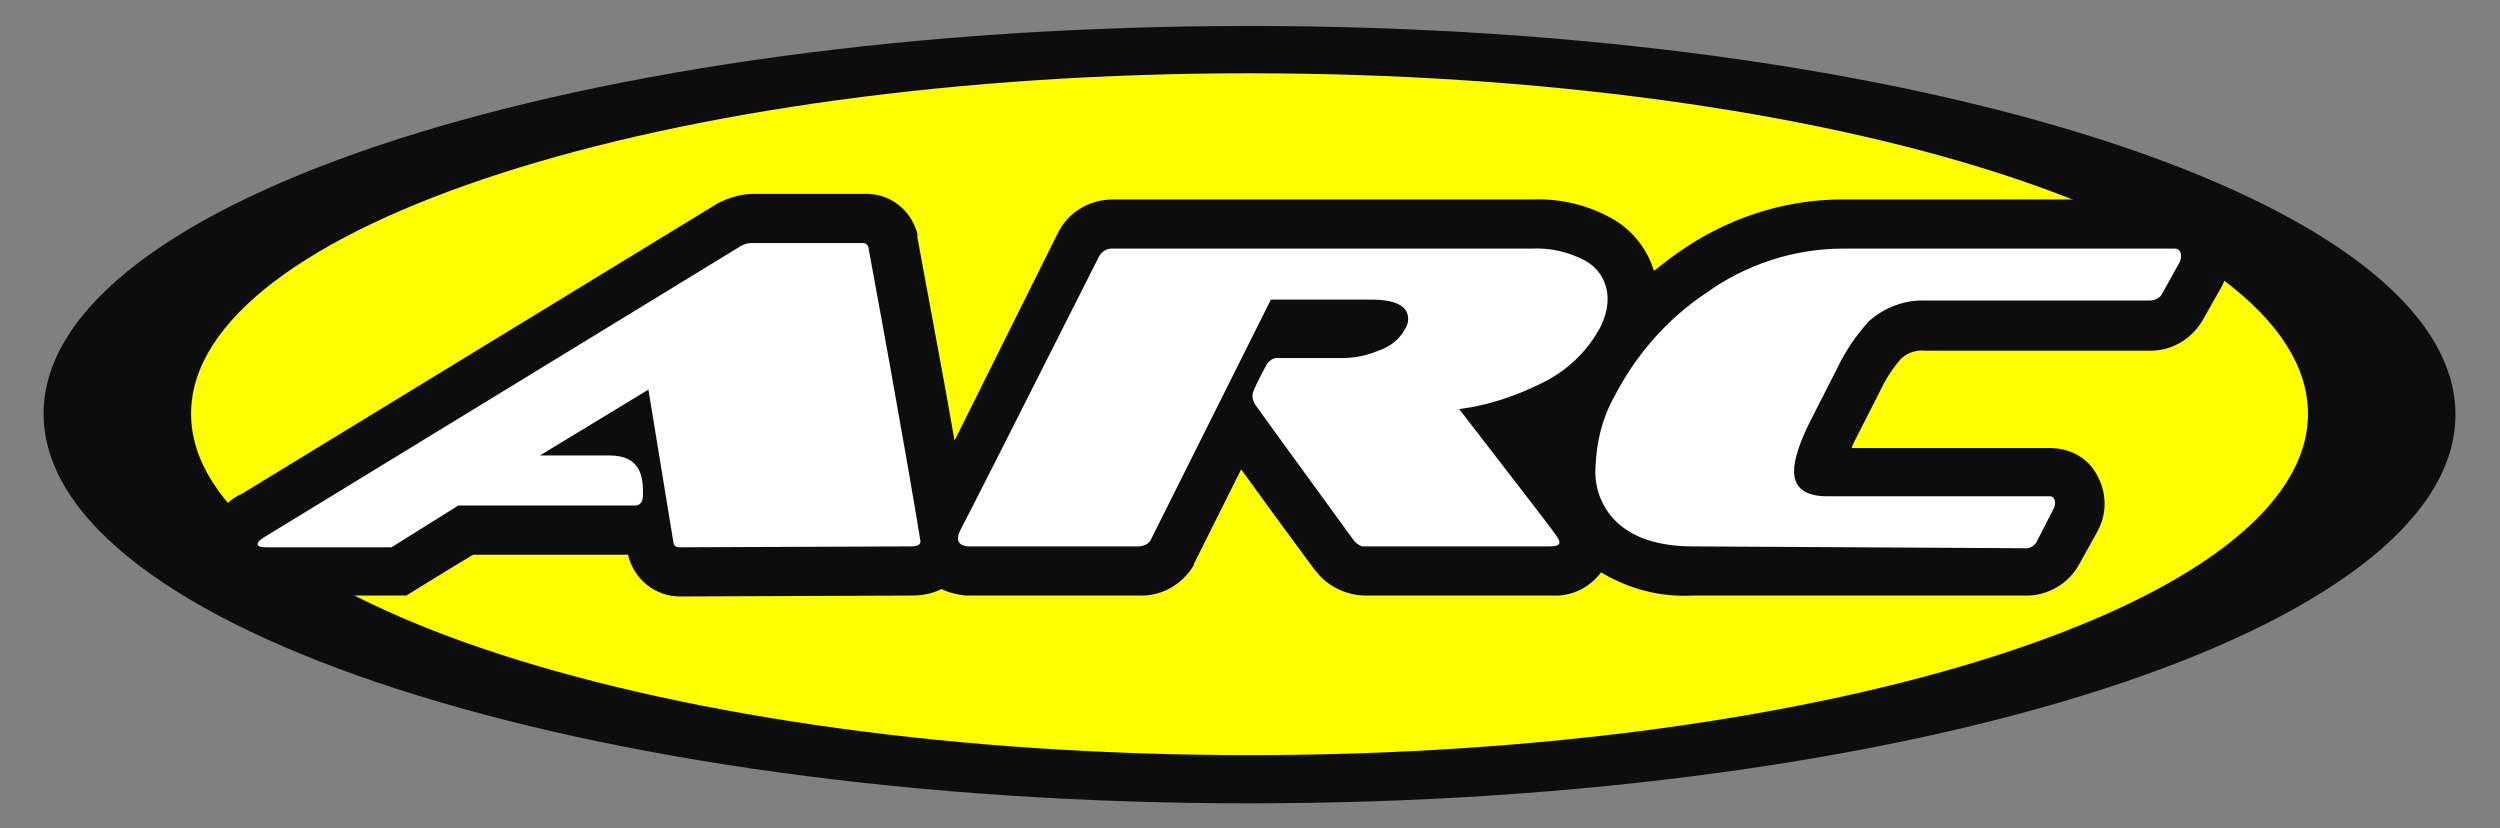 <?xml version="1.0" encoding="utf-8"?>
<!-- Generator: Adobe Illustrator 22.1.0, SVG Export Plug-In . SVG Version: 6.00 Build 0)  -->
<svg version="1.1" id="Layer_1" xmlns="http://www.w3.org/2000/svg" xmlns:xlink="http://www.w3.org/1999/xlink" x="0px" y="0px"
	 viewBox="0 0 269.5 89.3" style="enable-background:new 0 0 269.5 89.3;" xml:space="preserve">
<rect x="0" y="0" width="269.5" height="89.3" fill="#808080" stroke="none"/>
<style type="text/css">
	.st0{fill:#0D0D0D;}
	.st1{fill:#FFFF00;}
	.st2{fill:#FFFFFF;}
</style>
<title>arc</title>
<g id="_414113144">
	<path id="_413264064" class="st0" d="M134.7,86.6c71.8,0,130-18.8,130-41.9s-58.2-41.9-130-41.9S4.7,21.5,4.7,44.6
		S62.9,86.6,134.7,86.6z"/>
	<path id="_411783264" class="st1" d="M134.7,81.4c63,0,114.1-16.5,114.1-36.8S197.7,7.9,134.7,7.9S20.6,24.4,20.6,44.6
		S71.7,81.4,134.7,81.4z"/>
	<path id="_414107096" class="st0" d="M239.4,24.4c-1-1.8-3-2.9-5-2.9h-35.8c-6.4,0-12.6,2.1-17.8,5.8c-0.9,0.6-1.7,1.3-2.5,1.9
		c-0.8-2.6-2.6-4.7-5-5.9c-2.5-1.3-5.3-1.9-8-1.8H120c-2.6,0-4.9,1.4-6,3.7l-11.1,22.3c-0.9-5.3-2.3-12.6-4-21.9v-0.2v-0.2
		c-0.7-2.6-3-4.4-5.7-4.3h-12c-1.3,0-2.6,0.4-3.8,1L25.8,53.4l0.3-0.2c-2.6,1.2-4,4-3.3,6.7s3.2,4.4,6,4.3h15c0,0,5.5-3.4,7.2-4.4
		c2.4,0,15.2,0,16.7,0c0.6,2.6,2.9,4.5,5.6,4.5l25-0.1c1.1,0,2.2-0.2,3.2-0.7c0.8,0.4,1.7,0.6,2.6,0.7h0.4h18.3
		c2.4,0.1,4.7-1.2,5.9-3.3v-0.1c0,0,2.7-5.4,5.1-10.2c2.3,3.2,5.6,7.7,7.9,10.8l0.1,0.1c1.2,1.6,3.1,2.6,5.2,2.7h20.4
		c2.1,0.1,4-0.9,5.2-2.5c3,1.8,6.4,2.7,9.9,2.5h35.7c2.5,0.1,4.9-1.3,6-3.5l-0.1,0.2l2-3.6c1.1-2,1-4.3-0.1-6.2
		c-1-1.8-2.9-2.8-5-2.8h-21.4c0.1-0.3,0.2-0.5,0.4-0.9l2.6-5.1c0.6-1.3,1.4-2.6,2.4-3.7c0.7-0.6,1.6-0.9,2.5-0.8h24.1
		c2.4,0.1,4.6-1.2,5.8-3.2l2.1-3.7c0.5-1,0.8-2,0.8-3.1C240.3,26.5,240,25.4,239.4,24.4L239.4,24.4z"/>
	<path id="_414107168" class="st2" d="M146.9,58.9c-0.3,0-0.9-0.5-1-0.7c0,0-10.2-14-10.6-14.6c-0.3-0.5-0.4-1.1-0.1-1.6
		c0.2-0.6,1.4-2.8,1.4-2.8c0.3-0.4,0.8-0.7,1.3-0.6h6.8c1.4,0,2.7-0.3,3.9-0.8c1.2-0.4,2.3-1.2,2.9-2.4c0.2-0.3,0.3-0.7,0.3-1
		c0-1.4-1.3-2.1-4-2.1H137l-13,26c-0.3,0.4-0.8,0.6-1.3,0.6h-18.4c-0.9-0.1-1.4-0.6-0.7-1.9c0.7-1.3,4.5-8.8,14.9-29.4
		c0.3-0.5,0.8-0.8,1.3-0.8h45.3c1.9-0.1,3.8,0.3,5.6,1.2c1.6,0.8,2.6,2.4,2.6,4.2c0,1.1-0.3,2.1-0.8,3.1c-1.4,2.6-3.6,4.7-6.3,6
		c-2.8,1.4-5.8,2.4-8.9,2.8c7.2,9.3,10.5,13.6,10.5,13.7c0.6,0.8,0.3,1.1-0.7,1.1L146.9,58.9z M182.5,58.9L182.5,58.9
		c-3.2,0-5.8-0.7-7.6-2.1c-2-1.5-3.1-4-2.9-6.5c0.1-2.6,0.7-5.2,2-7.5c2.3-4.5,5.7-8.4,9.9-11.2c4.3-3.1,9.5-4.8,14.8-4.8h35.8
		c0.5,0,0.8,0.6,0.5,1.4c-0.4,0.7-2,3.6-2,3.6c-0.3,0.4-0.8,0.6-1.3,0.6h-24.1c-2.2-0.1-4.4,0.7-6.1,2.2c-1.4,1.5-2.6,3.3-3.5,5.2
		l-2.6,5.1c-1.4,2.7-2,4.6-2,5.9c0,1.8,1.2,2.7,3.6,2.7h24c0.5,0,0.7,0.7,0.4,1.3s-1.9,3.7-1.9,3.7c-0.3,0.4-0.8,0.7-1.3,0.6
		L182.5,58.9z M93.6,26.6L93.6,26.6c-0.1-0.2-0.2-0.4-0.6-0.4H81c-0.4,0-0.7,0.1-1.1,0.3L28.5,57.9c-0.7,0.4-1.3,1.1,0.2,1.1h13.5
		l7.2-4.5h19.1c0,0,0.8,0,0.8-1c0.1-2.2-0.3-4.4-3.6-4.4c-2.1,0-7.5,0-7.5,0L69.9,42l2.7,16.5c0,0.3,0.3,0.5,0.6,0.5l25-0.1
		c0.9,0,1.1-0.3,1-0.7C99.2,58.1,97.5,47.7,93.6,26.6L93.6,26.6z"/>
</g>
</svg>
